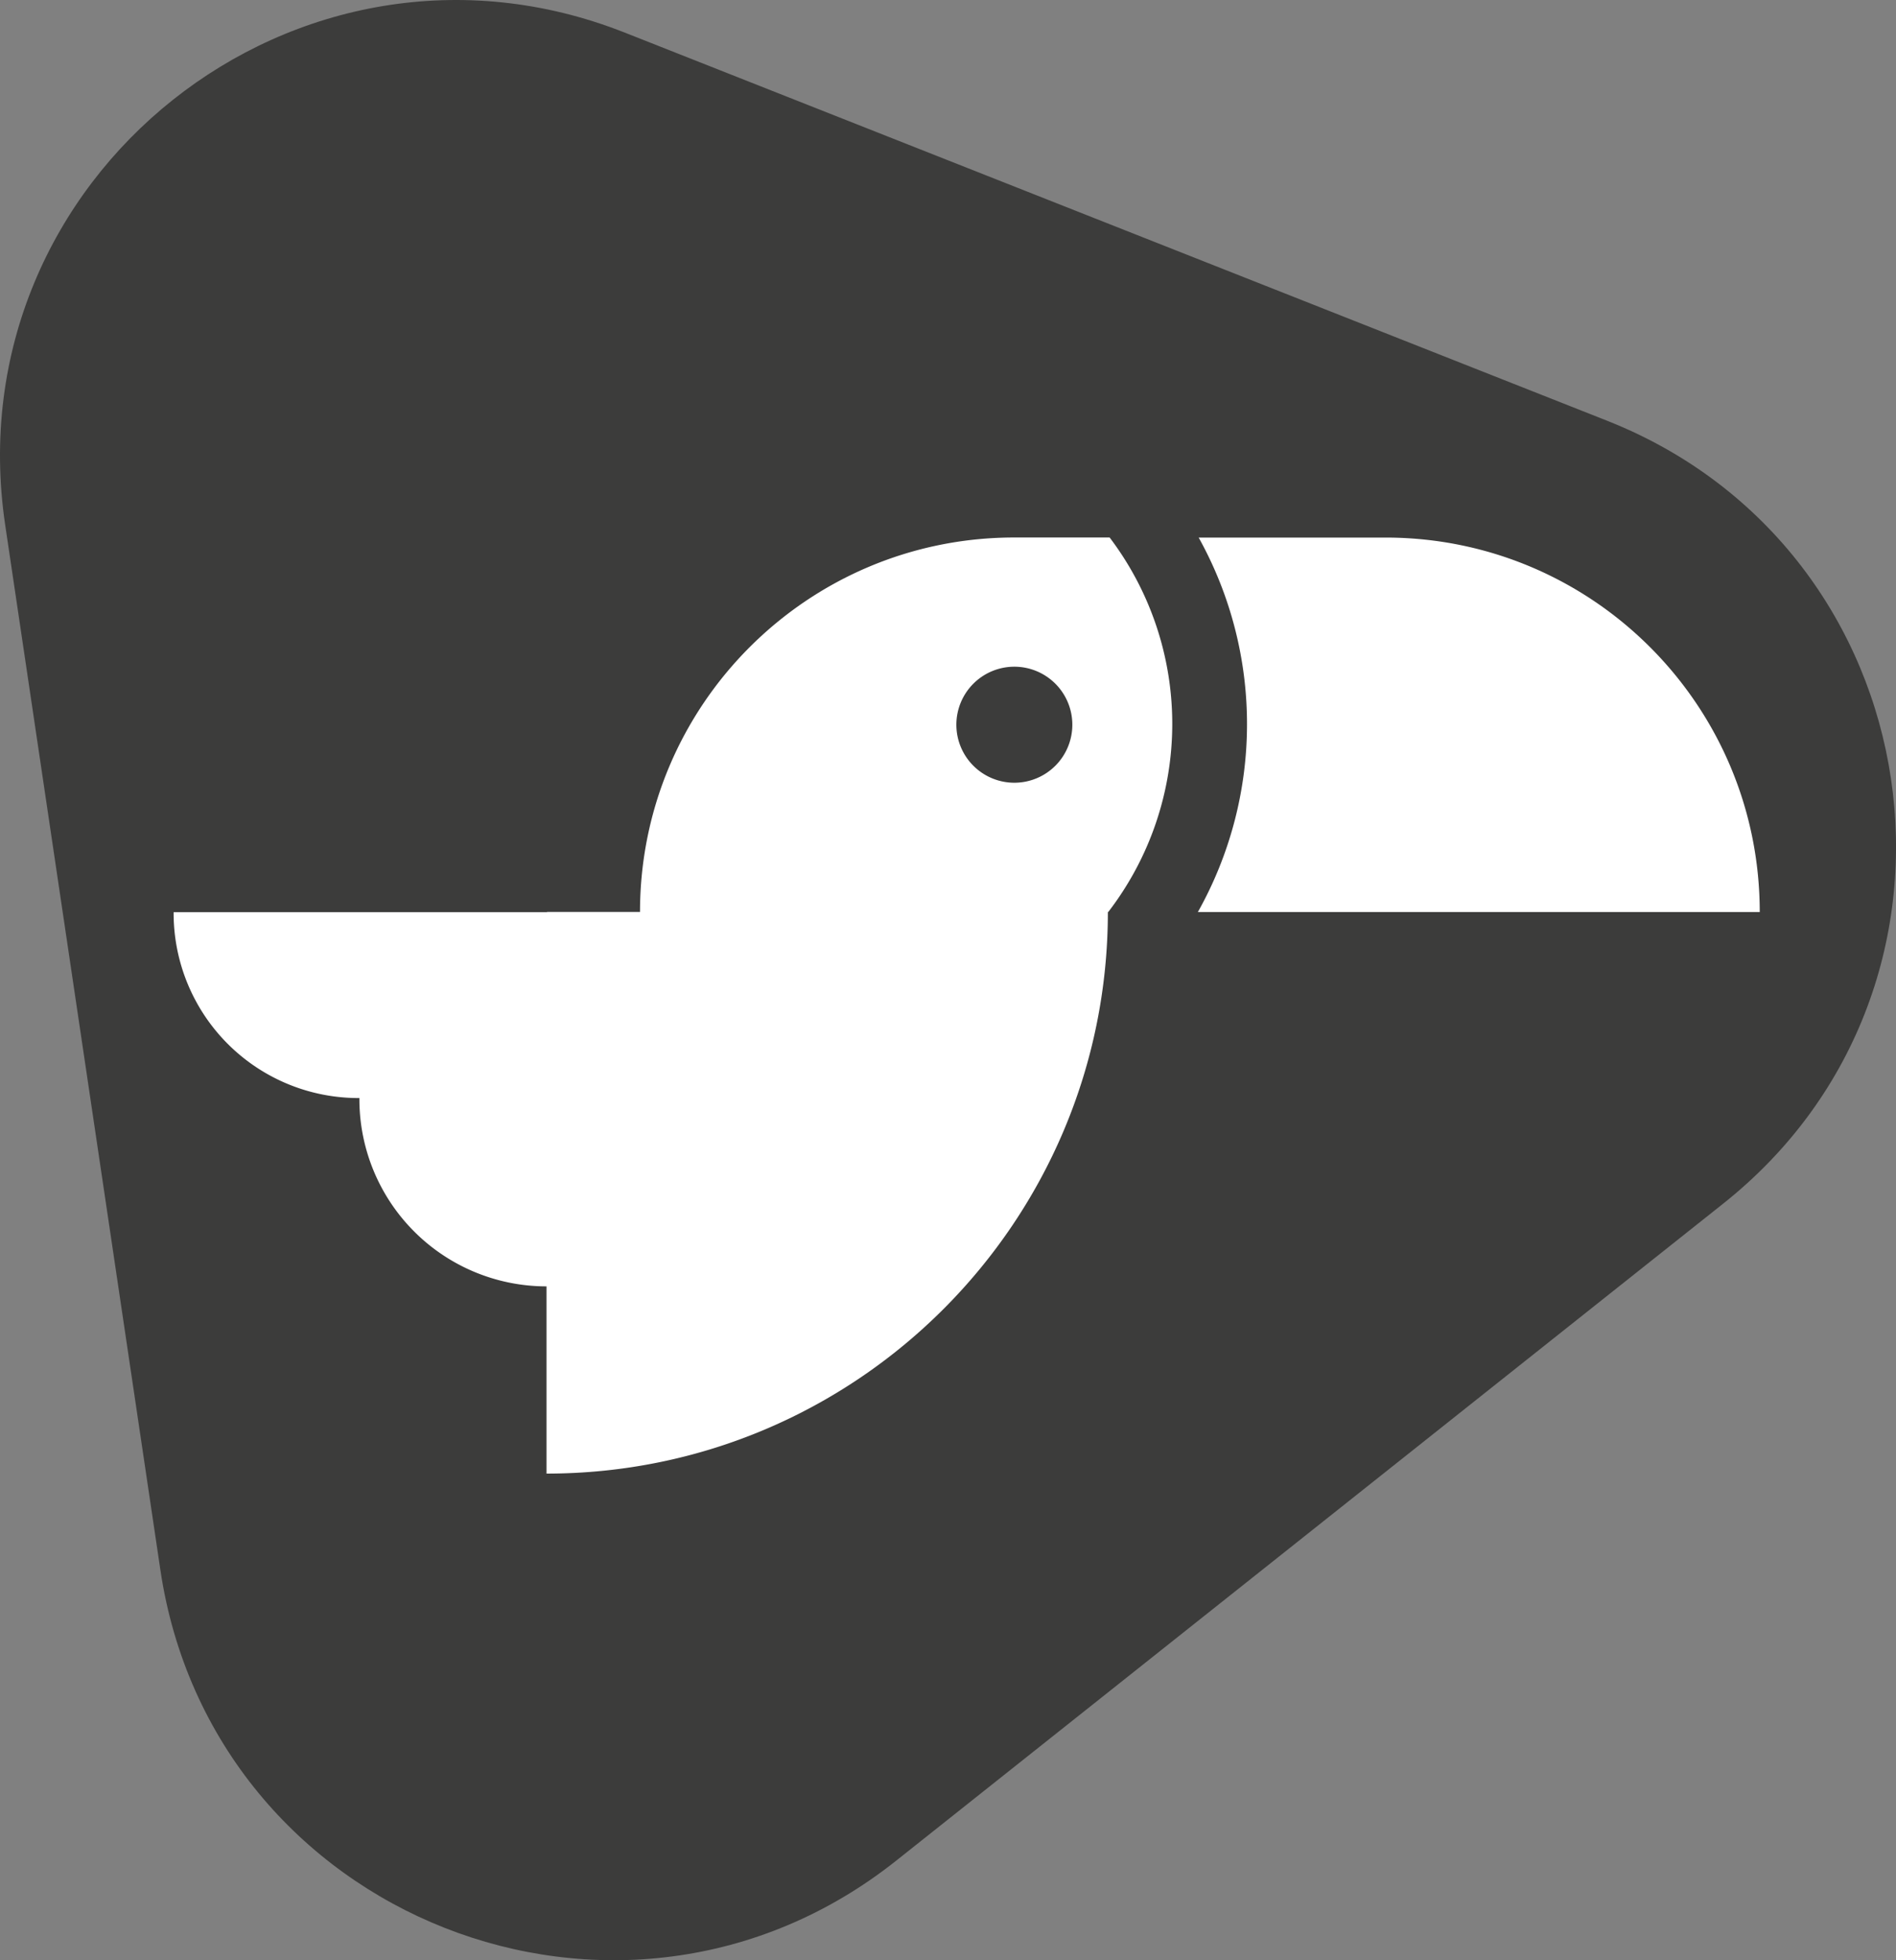 <svg xmlns="http://www.w3.org/2000/svg" viewBox="0 0 963.69 995.8">
  <rect x="0" y="0" width="963.69" height="995.8" fill="#808080" stroke="none"/>
  <defs>
    <style>
      .cls-1 {
        fill: #3c3c3b;
      }

      .cls-2 {
        fill: #fff;
      }
    </style>
  </defs>
  <title>YOUDEO_LOGOICON_1-2</title>
  <g id="Calque_2" data-name="Calque 2">
    <g id="Calque_1-2" data-name="Calque 1">
      <g>
        <path class="cls-1" d="M455.54,945.2l420.3-333.74c140-111.14,107.14-332.12-59.1-397.77L317.57,16.57C151.33-49.08-23.63,89.85,2.63,266.64L81.51,797.49C107.77,974.28,315.57,1056.34,455.54,945.2Z"/>
        <g>
          <path class="cls-2" d="M705.73,273.09v0H609.26a195,195,0,0,1-.41,190.22H894.43C894.43,358.72,810.08,273.91,705.73,273.09Z"/>
          <path class="cls-2" d="M564,273.05H515.51c-105,0-190.21,85.16-190.21,190.22H277.92l.33.13h-190a93.93,93.93,0,0,0,94.42,94.41h0c0,.19,0,.37,0,.56a95.11,95.11,0,0,0,95.11,95.11v95.11c157.57,0,285.32-127.75,285.32-285.32h.22A156.68,156.68,0,0,0,564,273.05Zm-48.44,65.64a29.47,29.47,0,1,1-29.46,29.47A29.47,29.47,0,0,1,515.51,338.69Z"/>
        </g>
      </g>
    </g>
  </g>
</svg>
